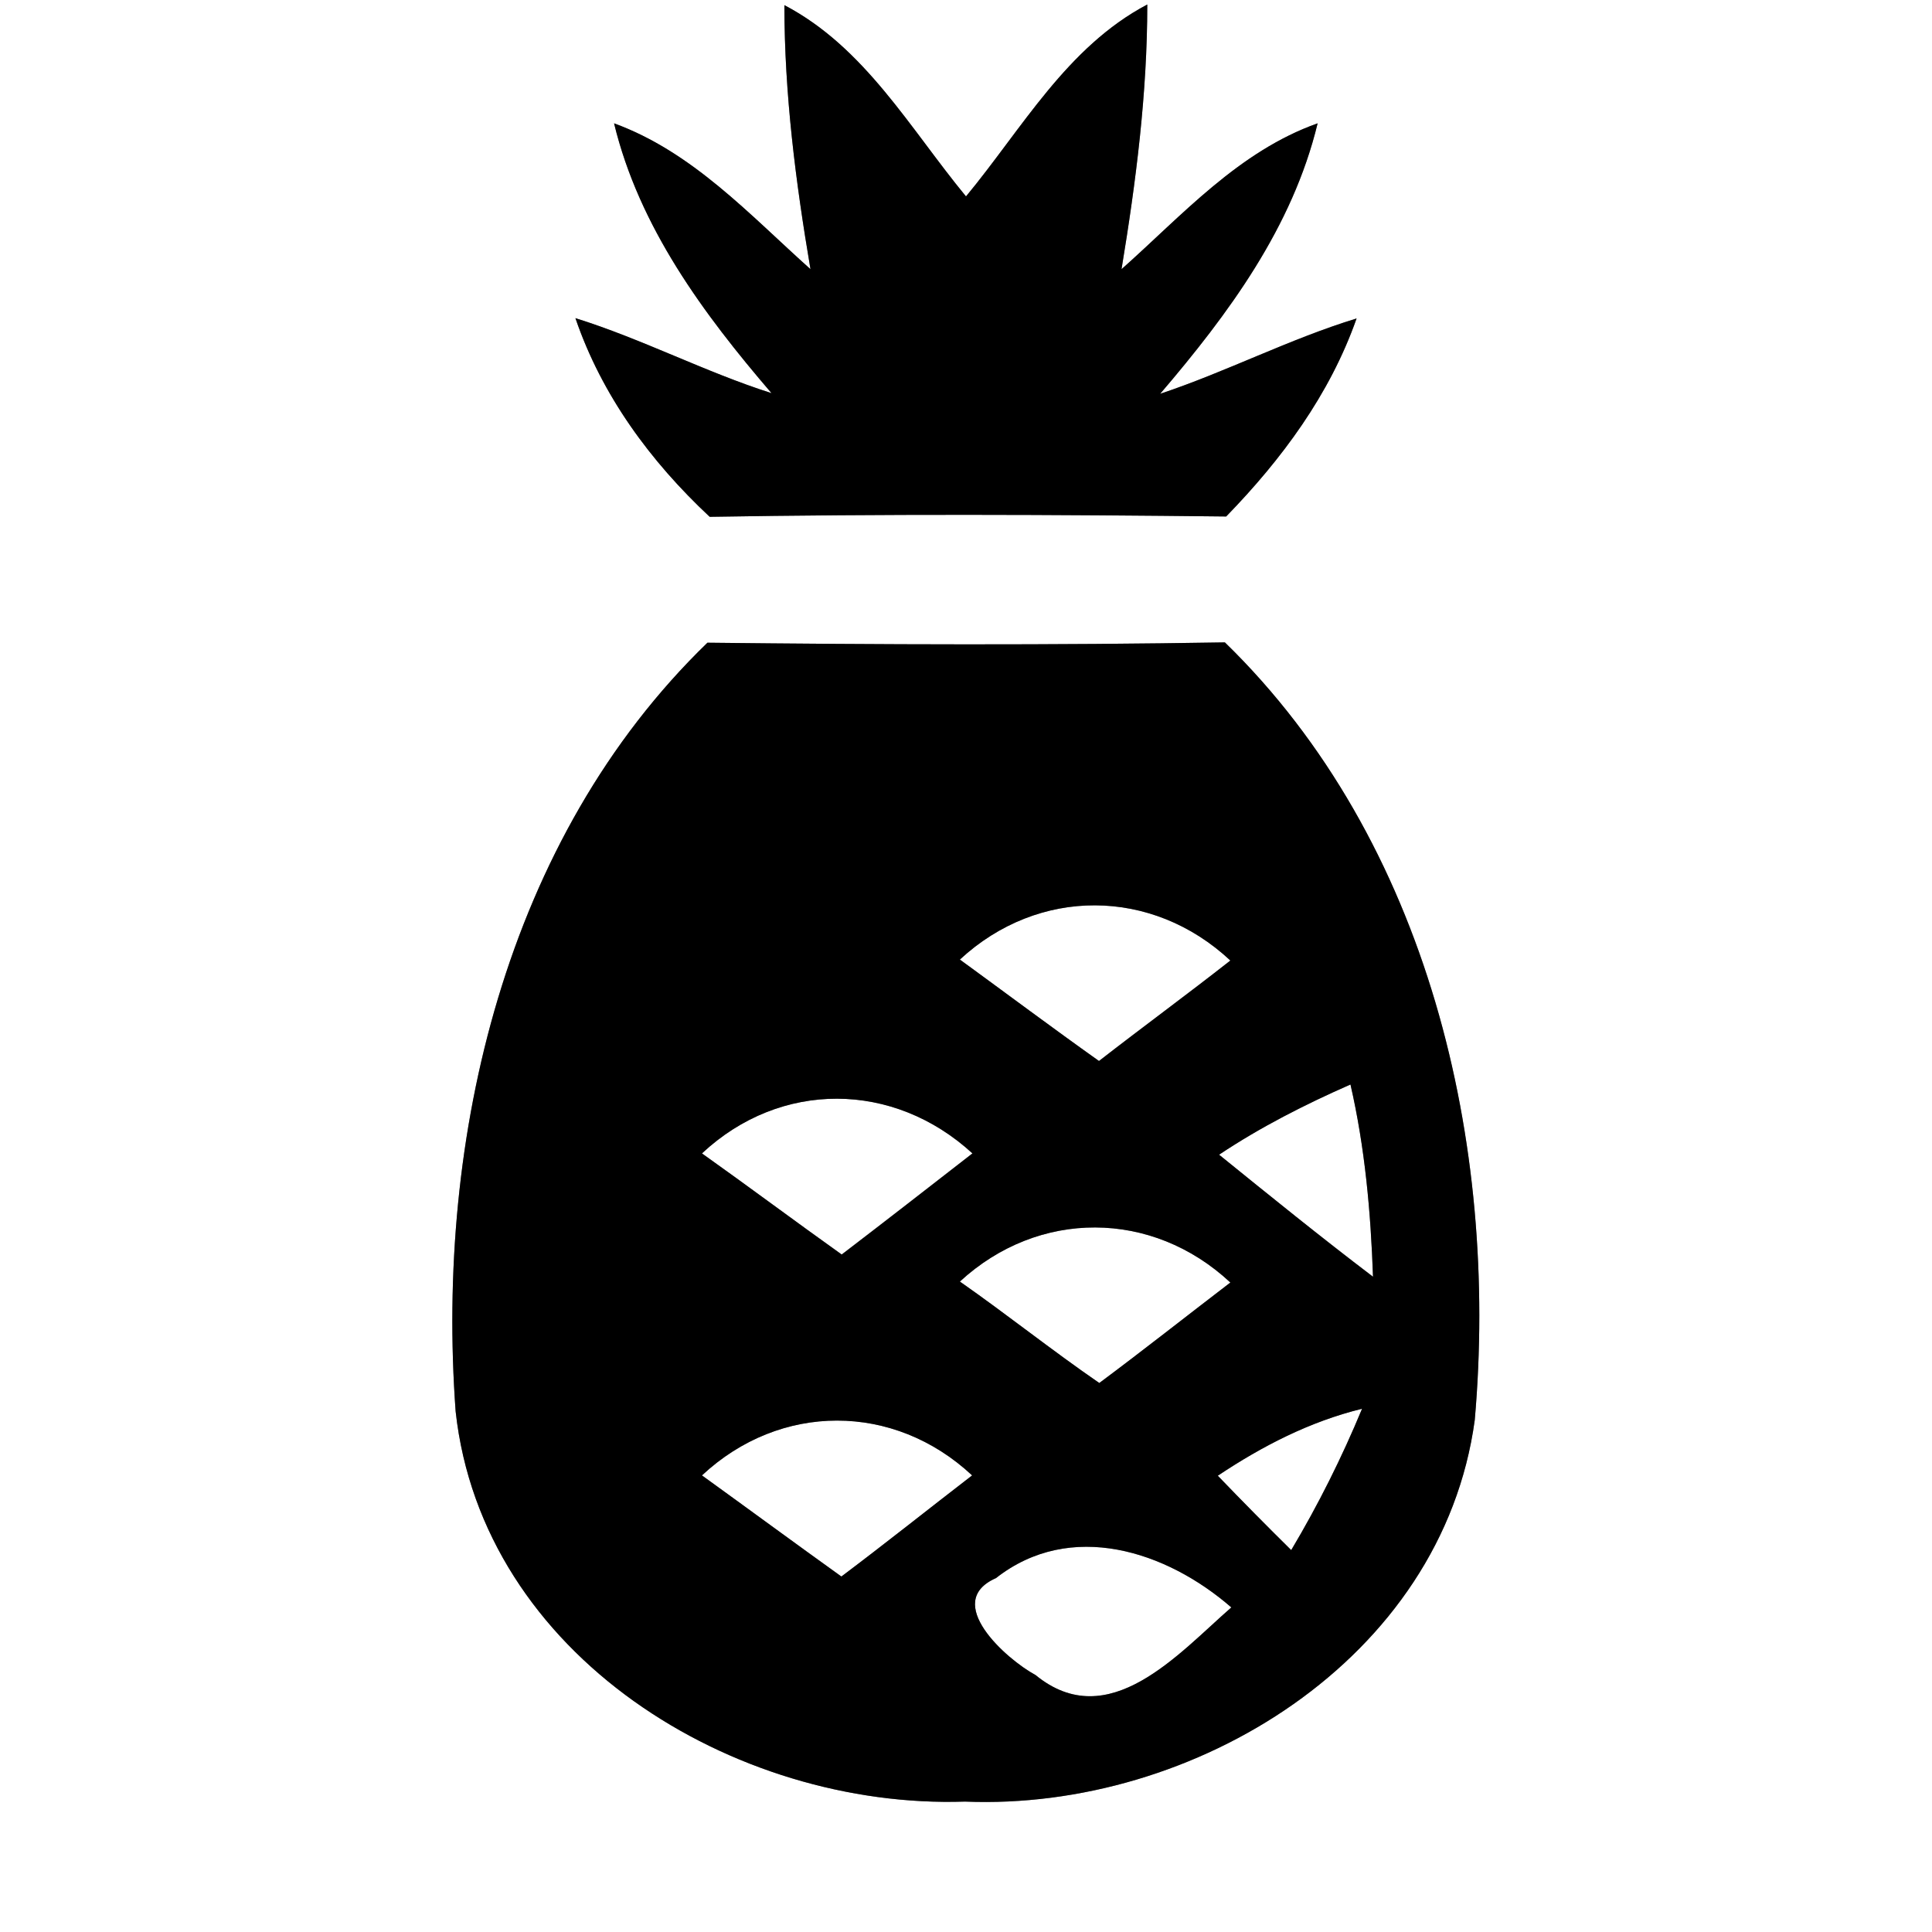 <?xml version="1.0" encoding="UTF-8" ?>
<!DOCTYPE svg PUBLIC "-//W3C//DTD SVG 1.1//EN" "http://www.w3.org/Graphics/SVG/1.1/DTD/svg11.dtd">
<svg width="60pt" height="60pt" viewBox="0 0 60 60" version="1.1" xmlns="http://www.w3.org/2000/svg">
<rect x="0" y="0" width="60" height="60" fill="#808080" stroke="none"/>
<g id="#ffffffff">
<path fill="#ffffff" opacity="1.00" d=" M 0.00 0.00 L 60.00 0.00 L 60.00 60.00 L 0.00 60.00 L 0.00 0.00 M 24.36 0.16 C 24.36 2.91 24.71 5.65 25.17 8.36 C 23.28 6.67 21.51 4.72 19.07 3.83 C 19.85 7.05 21.84 9.74 23.96 12.21 C 21.89 11.55 19.95 10.53 17.87 9.88 C 18.69 12.28 20.20 14.33 22.04 16.05 C 27.39 15.96 32.74 15.98 38.08 16.04 C 39.81 14.26 41.30 12.25 42.13 9.89 C 40.04 10.53 38.10 11.54 36.03 12.23 C 38.15 9.75 40.14 7.06 40.92 3.83 C 38.47 4.70 36.72 6.68 34.83 8.36 C 35.28 5.64 35.63 2.90 35.63 0.14 C 33.13 1.46 31.74 4.00 30.00 6.10 C 28.26 3.99 26.86 1.47 24.36 0.16 M 21.97 19.96 C 15.68 26.05 13.53 35.34 14.15 43.83 C 14.98 51.42 22.79 56.19 29.97 55.95 C 37.07 56.24 44.79 51.54 45.80 44.10 C 46.55 35.53 44.37 26.11 38.04 19.95 C 32.68 20.04 27.33 20.02 21.97 19.96 Z" />
<path fill="#ffffff" opacity="1.00" d=" M 29.81 29.80 C 32.25 27.54 35.78 27.56 38.21 29.83 C 36.86 30.89 35.48 31.90 34.13 32.95 C 32.68 31.92 31.25 30.85 29.81 29.80 Z" />
<path fill="#ffffff" opacity="1.00" d=" M 21.80 35.82 C 24.24 33.54 27.75 33.57 30.20 35.82 C 28.85 36.87 27.50 37.92 26.14 38.96 C 24.68 37.92 23.25 36.85 21.80 35.82 Z" />
<path fill="#ffffff" opacity="1.00" d=" M 37.86 35.86 C 39.15 35.00 40.53 34.30 41.94 33.68 C 42.39 35.64 42.57 37.64 42.64 39.65 C 41.02 38.42 39.44 37.14 37.86 35.86 Z" />
<path fill="#ffffff" opacity="1.00" d=" M 29.81 39.80 C 32.25 37.55 35.78 37.56 38.21 39.83 C 36.85 40.87 35.51 41.93 34.14 42.95 C 32.67 41.94 31.27 40.82 29.81 39.80 Z" />
<path fill="#ffffff" opacity="1.00" d=" M 21.80 45.82 C 24.23 43.55 27.76 43.55 30.19 45.82 C 28.84 46.86 27.50 47.93 26.13 48.96 C 24.68 47.92 23.24 46.86 21.80 45.82 Z" />
<path fill="#ffffff" opacity="1.00" d=" M 37.82 45.83 C 39.20 44.91 40.67 44.15 42.30 43.75 C 41.67 45.27 40.94 46.73 40.10 48.14 C 39.33 47.38 38.57 46.61 37.82 45.83 Z" />
<path fill="#ffffff" opacity="1.00" d=" M 30.93 49.01 C 33.25 47.19 36.23 48.17 38.24 49.92 C 36.60 51.35 34.43 53.88 32.16 52.02 C 31.25 51.53 29.25 49.75 30.93 49.01 Z" />
</g>
<g id="#000000ff">
<path fill="#000000" opacity="1.00" d=" M 24.36 0.16 C 26.86 1.47 28.26 3.99 30.00 6.10 C 31.74 4.00 33.13 1.46 35.63 0.14 C 35.63 2.90 35.28 5.64 34.83 8.36 C 36.72 6.68 38.47 4.70 40.92 3.83 C 40.14 7.06 38.15 9.75 36.03 12.23 C 38.10 11.54 40.04 10.53 42.13 9.89 C 41.30 12.25 39.81 14.26 38.08 16.04 C 32.74 15.98 27.39 15.96 22.04 16.05 C 20.20 14.33 18.69 12.28 17.87 9.88 C 19.95 10.53 21.89 11.55 23.96 12.21 C 21.84 9.74 19.85 7.05 19.07 3.83 C 21.51 4.72 23.28 6.67 25.17 8.36 C 24.71 5.65 24.36 2.91 24.36 0.16 Z" />
<path fill="#000000" opacity="1.00" d=" M 21.97 19.96 C 27.33 20.02 32.68 20.04 38.04 19.95 C 44.37 26.11 46.55 35.53 45.80 44.10 C 44.79 51.54 37.07 56.24 29.97 55.95 C 22.79 56.19 14.98 51.42 14.15 43.83 C 13.53 35.34 15.68 26.05 21.97 19.96 M 29.81 29.80 C 31.25 30.85 32.68 31.92 34.13 32.95 C 35.48 31.90 36.86 30.89 38.21 29.83 C 35.78 27.56 32.25 27.54 29.81 29.80 M 21.80 35.82 C 23.25 36.85 24.68 37.92 26.14 38.96 C 27.50 37.92 28.85 36.87 30.20 35.82 C 27.75 33.57 24.24 33.54 21.80 35.82 M 37.86 35.86 C 39.44 37.14 41.02 38.42 42.64 39.65 C 42.57 37.64 42.39 35.64 41.94 33.68 C 40.53 34.30 39.15 35.00 37.86 35.86 M 29.81 39.80 C 31.27 40.82 32.67 41.94 34.14 42.95 C 35.51 41.93 36.85 40.87 38.21 39.83 C 35.78 37.56 32.25 37.55 29.81 39.80 M 21.80 45.82 C 23.24 46.86 24.68 47.92 26.13 48.96 C 27.50 47.93 28.84 46.86 30.19 45.82 C 27.76 43.55 24.23 43.55 21.80 45.82 M 37.82 45.83 C 38.57 46.61 39.33 47.38 40.10 48.14 C 40.94 46.73 41.67 45.27 42.30 43.75 C 40.67 44.15 39.20 44.91 37.82 45.83 M 30.93 49.01 C 29.25 49.75 31.25 51.53 32.16 52.02 C 34.43 53.88 36.60 51.35 38.24 49.92 C 36.23 48.17 33.25 47.19 30.93 49.01 Z" />
</g>
</svg>
